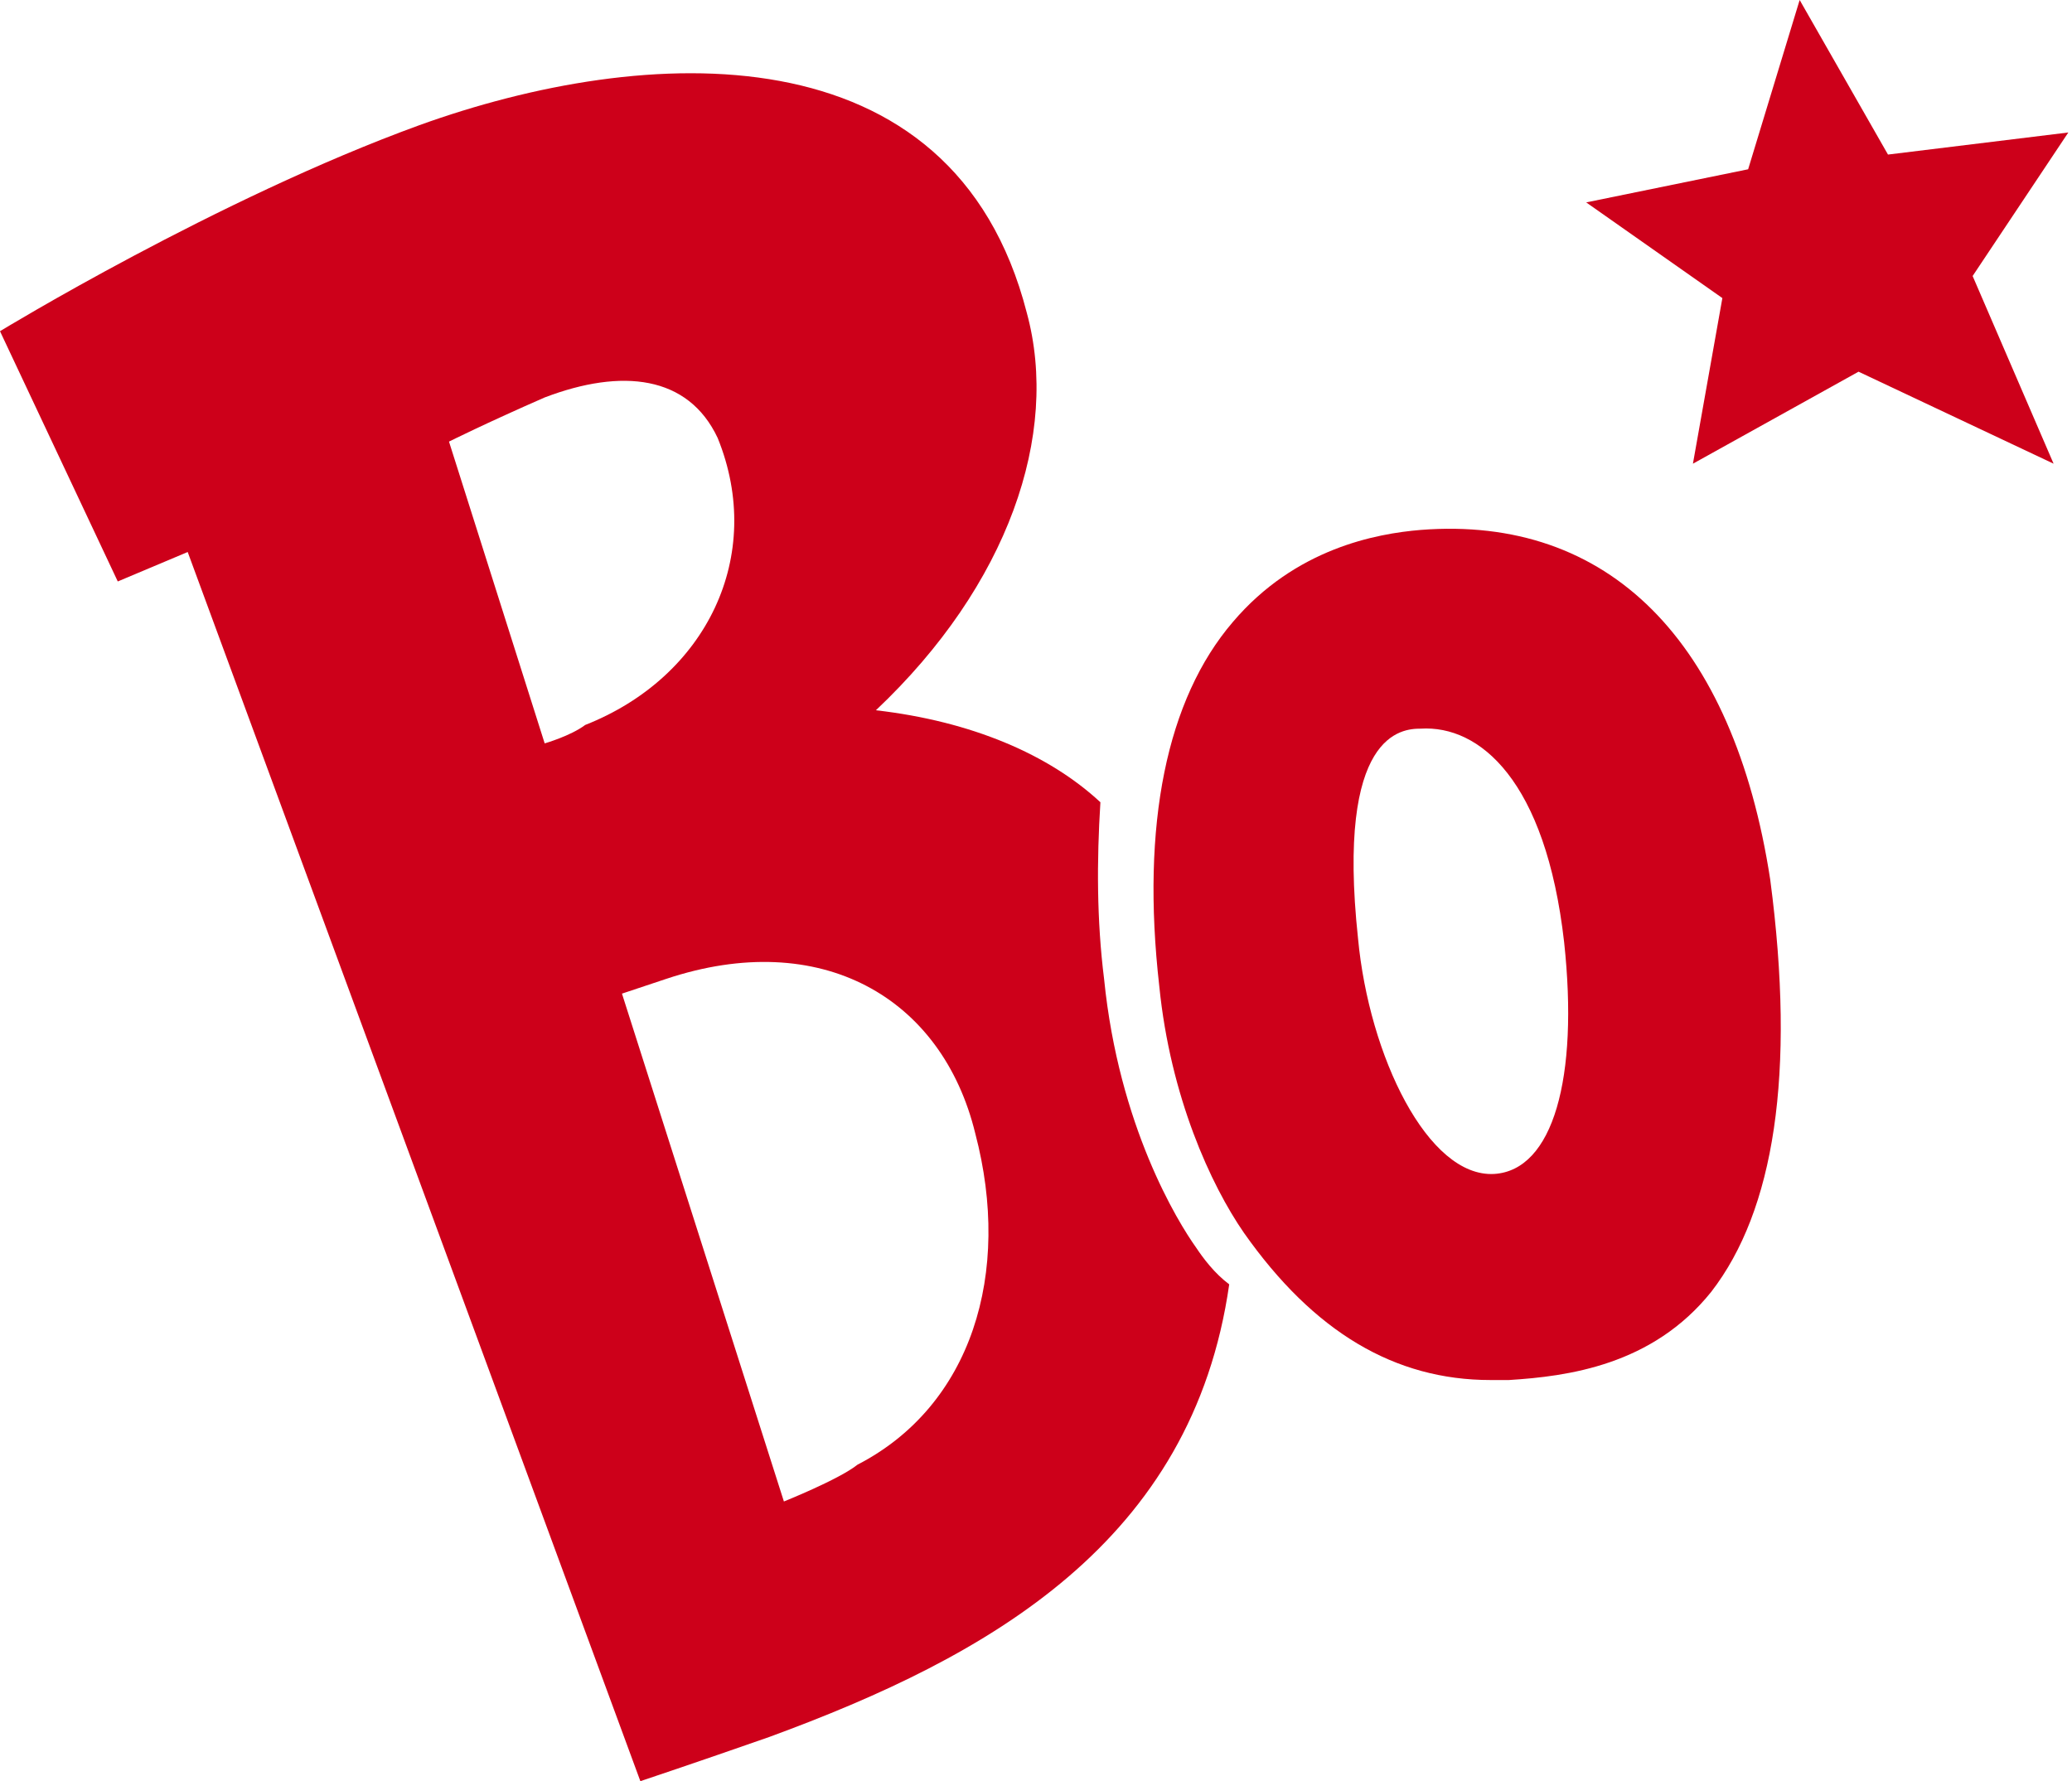 <svg version="1.1" id="Layer_1" xmlns="http://www.w3.org/2000/svg" xmlns:xlink="http://www.w3.org/1999/xlink" x="0px" y="0px" viewBox="0 0 56.3 48.4" style="enable-background:new 0 0 56.3 48.4;" xml:space="preserve">
 <style type="text/css">
  .st0{fill:#CD001A;}
 </style>
 <g>
  <g>
   <path class="st0" d="M48.9,0l2.4,4.2l4.9-0.6l-2.6,3.9l2.2,5.1l-5.3-2.5l-4.5,2.5l0.8-4.5l-3.7-2.6l4.4-0.9L48.9,0z">
   </path>
   <path class="st0" d="M32.5,33.9c-0.5-0.7-2.1-3.3-2.5-7.3c-0.2-1.6-0.2-3.2-0.1-4.8c-1.4-1.3-3.5-2.2-6.1-2.5
			c3.6-3.4,5-7.5,4.1-10.8c-2-7.8-10.4-7.3-16.5-5.1C5.9,5.4,0,9,0,9l3.2,6.8L5.1,15l12.3,33.4c0,0,1.5-0.5,3.5-1.2
			c6-2.2,11.5-5.3,12.5-12.3C33,34.6,32.7,34.2,32.5,33.9z M14.8,20.2L12.2,12c0,0,1-0.5,2.6-1.2c2.1-0.8,3.9-0.6,4.7,1.1
			c1.3,3.2-0.3,6.5-3.6,7.8C15.5,20,14.8,20.2,14.8,20.2z M23.3,39.8c-0.5,0.4-2,1-2,1l-4.4-13.8l1.2-0.4c4.2-1.4,7.5,0.5,8.4,4.2
			C27.5,34.6,26.4,38.2,23.3,39.8z">
   </path>
   <path class="st0" d="M48.1,23.9L48.1,23.9c-1-6.5-4.4-9.9-9.5-9.5c-1.2,0.1-3.4,0.5-5.1,2.5c-1.8,2.1-2.5,5.5-2,9.9
			c0.3,3,1.4,5.4,2.3,6.7c1.9,2.7,4.1,4,6.7,4c0.2,0,0.3,0,0.5,0c1.6-0.1,3.9-0.4,5.5-2.4C48.2,32.9,48.8,29.2,48.1,23.9z
			 M36.9,25.5c-0.6-5.6,1.2-5.7,1.7-5.7c1.6-0.1,3.4,1.4,3.9,5.8c0.4,3.7-0.3,6.2-1.9,6.3C38.8,32,37.2,28.7,36.9,25.5L36.9,25.5z">
   </path>
  </g>
 </g>
</svg>